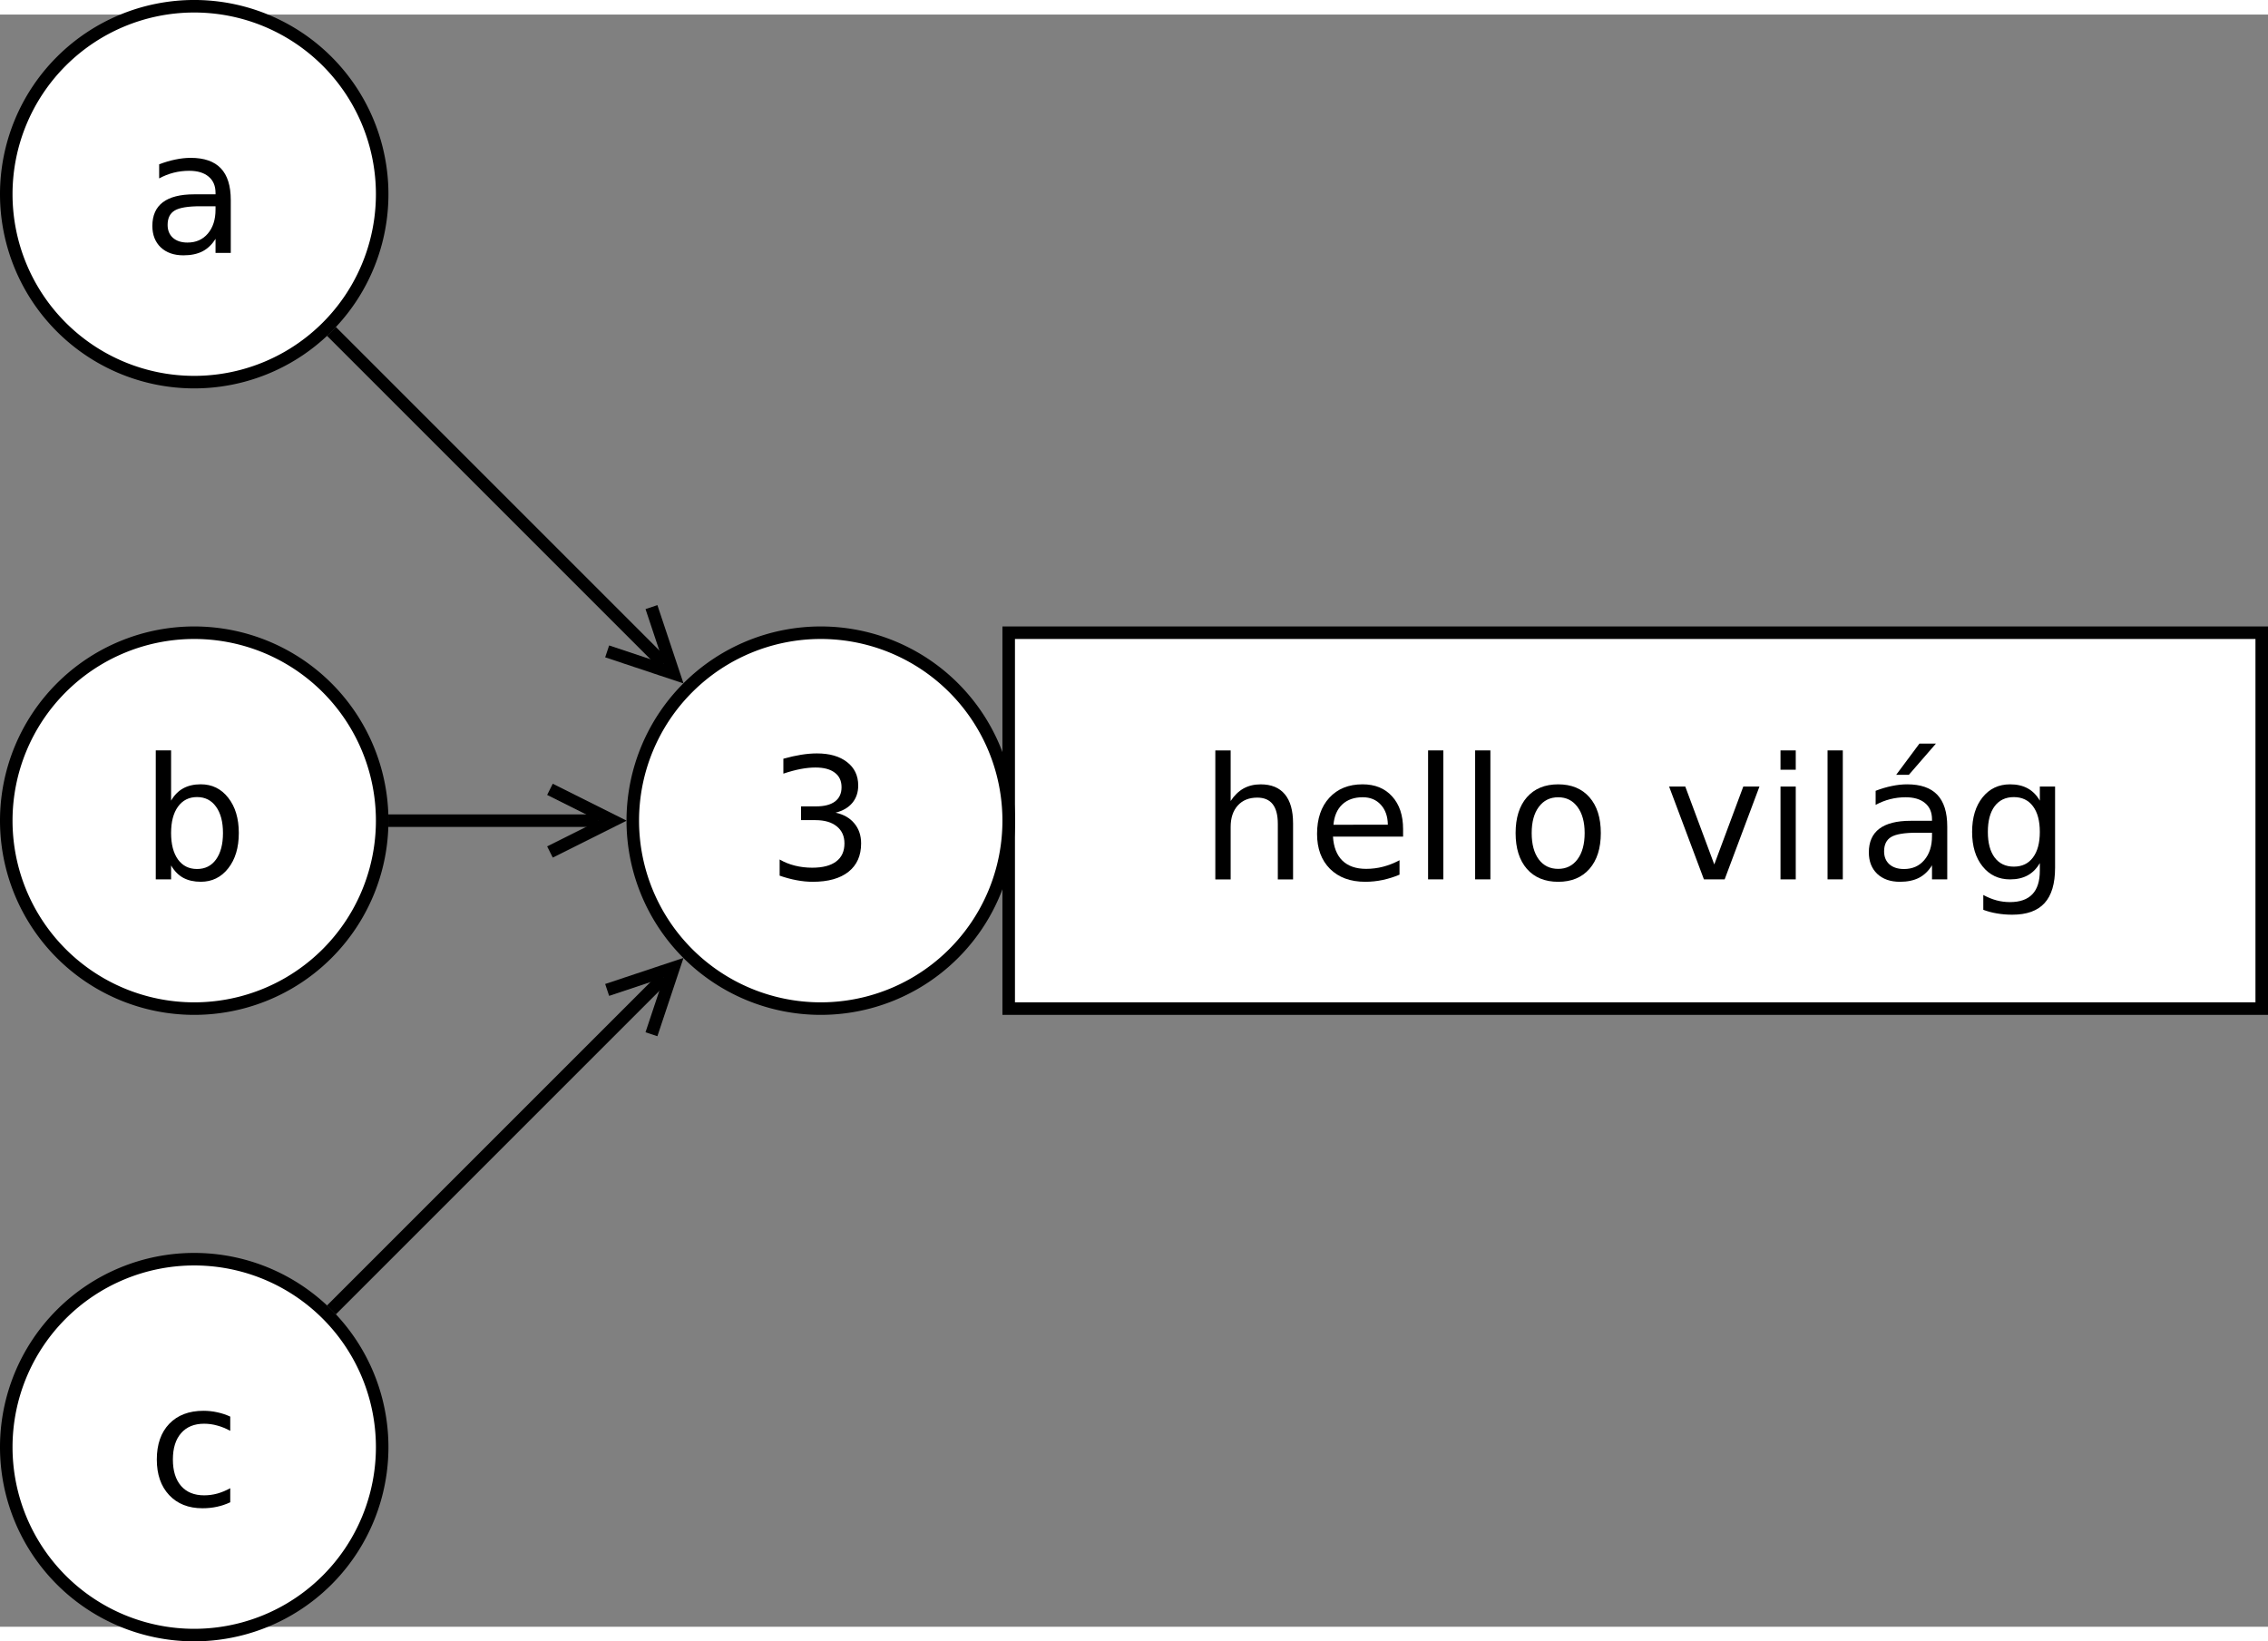 <?xml version="1.0" encoding="UTF-8" standalone="no"?>
<svg id="svg2" xmlns:rdf="http://www.w3.org/1999/02/22-rdf-syntax-ns#" xmlns="http://www.w3.org/2000/svg" viewBox="259 139 362 257.347" height="13.751cm" width="19cm" version="1.1" xmlns:cc="http://creativecommons.org/ns#" xmlns:dc="http://purl.org/dc/elements/1.1/">
 <rect x="259" y="139" width="362" height="257.347" fill="#808080" stroke="none"/>
 <g id="g4" transform="translate(0 -2.326)">
  <path id="ellipse6" fill="#fff" d="m320 170a30 30 0 0 1 -30 30 30 30 0 0 1 -30 -30 30 30 0 0 1 30 -30 30 30 0 0 1 30 30z"/>
  <path id="ellipse8" d="m320 170a30 30 0 0 1 -30 30 30 30 0 0 1 -30 -30 30 30 0 0 1 30 -30 30 30 0 0 1 30 30z" stroke="#000" stroke-width="2" fill="none"/>
 </g>
 <g id="text10">
  <path id="path44" style="" d="m290.98 169.6q-2.95 0-4.088 0.675-1.138 0.675-1.138 2.302 0 1.296 0.847 2.064 0.86 0.754 2.328 0.754 2.024 0 3.241-1.429 1.23-1.442 1.23-3.823v-0.542h-2.421zm4.855-1.005v8.453h-2.434v-2.249q-0.833 1.349-2.077 1.998-1.244 0.635-3.043 0.635-2.275 0-3.625-1.27-1.336-1.283-1.336-3.426 0-2.5 1.667-3.77 1.68-1.27 5.001-1.27h3.413v-0.238q0-1.68-1.111-2.593-1.098-0.926-3.096-0.926-1.27 0-2.474 0.304t-2.315 0.913v-2.249q1.336-0.516 2.593-0.767 1.257-0.265 2.447-0.265 3.215 0 4.802 1.667t1.587 5.053z"/>
 </g>
 <g id="g14" transform="translate(0 -2.326)">
  <path id="ellipse16" fill="#fff" d="m320 270a30 30 0 0 1 -30 30 30 30 0 0 1 -30 -30 30 30 0 0 1 30 -30 30 30 0 0 1 30 30z"/>
  <path id="ellipse18" d="m320 270a30 30 0 0 1 -30 30 30 30 0 0 1 -30 -30 30 30 0 0 1 30 -30 30 30 0 0 1 30 30z" stroke="#000" stroke-width="2" fill="none"/>
 </g>
 <g id="g20" transform="translate(0 -2.326)">
  <path id="rect22" fill="#fff" d="m420 240h200v60h-200z"/>
  <path id="rect24" d="m420 240h200v60h-200z" stroke="#000" stroke-width="2" fill="none"/>
 </g>
 <g id="text26">
  <path id="path51" style="" d="m294.59 269.65q0-2.686-1.111-4.207-1.098-1.535-3.03-1.535-1.931 0-3.043 1.535-1.098 1.521-1.098 4.207t1.098 4.22q1.111 1.521 3.043 1.521t3.03-1.521q1.111-1.535 1.111-4.22zm-8.281-5.173q0.767-1.323 1.931-1.958 1.177-0.648 2.805-0.648 2.699 0 4.379 2.143 1.693 2.143 1.693 5.636t-1.693 5.636q-1.68 2.143-4.379 2.143-1.627 0-2.805-0.635-1.164-0.648-1.931-1.971v2.223h-2.447v-20.585h2.447v8.017z"/>
 </g>
 <g id="text30">
  <path id="path54" style="" d="m465.39 268.11v8.943h-2.434v-8.864q0-2.103-0.82-3.148-0.82-1.045-2.461-1.045-1.971 0-3.109 1.257t-1.138 3.426v8.374h-2.447v-20.585h2.447v8.07q0.873-1.336 2.05-1.998 1.191-0.661 2.738-0.661 2.553 0 3.863 1.587 1.31 1.574 1.31 4.643z"/>
  <path id="path56" style="" d="m482.95 269.03v1.191h-11.192q0.159 2.514 1.508 3.837 1.363 1.31 3.784 1.31 1.402 0 2.712-0.344 1.323-0.344 2.619-1.032v2.302q-1.31 0.556-2.686 0.847t-2.791 0.291q-3.545 0-5.622-2.064-2.064-2.064-2.064-5.583 0-3.638 1.958-5.768 1.971-2.143 5.305-2.143 2.99 0 4.723 1.931 1.746 1.918 1.746 5.226zm-2.434-0.714q-0.026-1.998-1.125-3.188-1.085-1.191-2.884-1.191-2.037 0-3.268 1.151-1.217 1.151-1.402 3.241l8.678-0.013z"/>
  <path id="path58" style="" d="m486.94 256.46h2.434v20.585h-2.434v-20.585z"/>
  <path id="path60" style="" d="m494.45 256.46h2.434v20.585h-2.434v-20.585z"/>
  <path id="path62" style="" d="m507.71 263.94q-1.958 0-3.096 1.535-1.138 1.521-1.138 4.18 0 2.659 1.125 4.194 1.138 1.521 3.109 1.521 1.945 0 3.082-1.535t1.138-4.18q0-2.633-1.138-4.167-1.138-1.548-3.082-1.548zm0-2.064q3.175 0 4.987 2.064 1.812 2.064 1.812 5.715 0 3.638-1.812 5.715-1.812 2.064-4.987 2.064-3.188 0-5.001-2.064-1.799-2.077-1.799-5.715 0-3.651 1.799-5.715 1.812-2.064 5.001-2.064z"/>
  <path id="path64" style="" d="m525.41 262.23h2.58l4.63 12.435 4.63-12.435h2.58l-5.556 14.817h-3.307l-5.556-14.817z"/>
  <path id="path66" style="" d="m543.19 262.23h2.434v14.817h-2.434v-14.817zm0-5.768h2.434v3.082h-2.434v-3.082z"/>
  <path id="path68" style="" d="m550.7 256.46h2.434v20.585h-2.434v-20.585z"/>
  <path id="path70" style="" d="m564.95 269.6q-2.95 0-4.088 0.675t-1.138 2.302q0 1.296 0.847 2.064 0.86 0.754 2.328 0.754 2.024 0 3.241-1.429 1.23-1.442 1.23-3.823v-0.542h-2.421zm4.855-1.005v8.453h-2.434v-2.249q-0.833 1.349-2.077 1.998-1.244 0.635-3.043 0.635-2.275 0-3.625-1.27-1.336-1.283-1.336-3.426 0-2.5 1.667-3.77 1.68-1.27 5.001-1.27h3.413v-0.238q0-1.68-1.111-2.593-1.098-0.926-3.096-0.926-1.27 0-2.474 0.304-1.204 0.304-2.315 0.913v-2.249q1.336-0.516 2.593-0.767 1.257-0.265 2.447-0.265 3.215 0 4.802 1.667t1.587 5.053zm-4.445-13.216h2.633l-4.313 4.974h-2.024l3.704-4.974z"/>
  <path id="path72" style="" d="m584.58 269.47q0-2.646-1.098-4.101-1.085-1.455-3.056-1.455-1.958 0-3.056 1.455-1.085 1.455-1.085 4.101 0 2.633 1.085 4.088 1.098 1.455 3.056 1.455 1.971 0 3.056-1.455 1.098-1.455 1.098-4.088zm2.434 5.741q0 3.784-1.68 5.622-1.68 1.852-5.146 1.852-1.283 0-2.421-0.198-1.138-0.185-2.209-0.582v-2.368q1.072 0.582 2.117 0.86t2.13 0.278q2.394 0 3.585-1.257 1.191-1.244 1.191-3.77v-1.204q-0.754 1.31-1.931 1.958-1.177 0.648-2.818 0.648-2.725 0-4.392-2.077t-1.667-5.503q0-3.44 1.667-5.517t4.392-2.077q1.64 0 2.818 0.648t1.931 1.958v-2.249h2.434v12.978z"/>
 </g>
 <g id="g34" transform="translate(0 -2.326)">
  <path id="ellipse36" fill="#fff" d="m320 370a30 30 0 0 1 -30 30 30 30 0 0 1 -30 -30 30 30 0 0 1 30 -30 30 30 0 0 1 30 30z"/>
  <path id="ellipse38" d="m320 370a30 30 0 0 1 -30 30 30 30 0 0 1 -30 -30 30 30 0 0 1 30 -30 30 30 0 0 1 30 30z" stroke="#000" stroke-width="2" fill="none"/>
 </g>
 <g id="text40">
  <path id="path77" style="" d="m295.75 362.8v2.275q-1.032-0.569-2.077-0.847-1.032-0.291-2.09-0.291-2.368 0-3.678 1.508-1.31 1.495-1.31 4.207t1.31 4.22q1.31 1.495 3.678 1.495 1.058 0 2.09-0.278 1.045-0.291 2.077-0.86v2.249q-1.019 0.476-2.117 0.714-1.085 0.238-2.315 0.238-3.347 0-5.318-2.103-1.971-2.103-1.971-5.675 0-3.625 1.984-5.702 1.998-2.077 5.464-2.077 1.125 0 2.196 0.238 1.072 0.225 2.077 0.688z"/>
 </g>
 <g id="g44" stroke="#000" stroke-width="2" fill="none" transform="translate(0 -2.326)">
  <path id="line46" d="m311.9 191.9 53.039 53.039"/>
  <path id="polyline48" d="m355.91 242.98 10.606 3.535-3.535-10.606"/>
 </g>
 <g id="g50" stroke="#000" stroke-width="2" fill="none" transform="translate(0 -2.326)">
  <path id="line52" d="m320.98 270h33.565"/>
  <path id="polyline54" d="m346.78 275 10-5-10-5"/>
 </g>
 <g id="g56" stroke="#000" stroke-width="2" fill="none" transform="translate(0 -2.326)">
  <path id="line58" d="m311.9 348.1 53.039-53.039"/>
  <path id="polyline60" d="m362.98 304.09 3.535-10.606-10.606 3.535"/>
 </g>
 <g id="g62" transform="translate(0 -2.326)">
  <path id="ellipse64" fill="#fff" d="m420 270a30 30 0 0 1 -30 30 30 30 0 0 1 -30 -30 30 30 0 0 1 30 -30 30 30 0 0 1 30 30z"/>
  <path id="ellipse66" d="m420 270a30 30 0 0 1 -30 30 30 30 0 0 1 -30 -30 30 30 0 0 1 30 -30 30 30 0 0 1 30 30z" stroke="#000" stroke-width="2" fill="none"/>
 </g>
 <g id="text68">
  <path id="path88" style="" d="m392.37 266.4q1.918 0.41 2.99 1.707 1.085 1.296 1.085 3.201 0 2.924-2.011 4.524-2.011 1.601-5.715 1.601-1.244 0-2.566-0.251-1.31-0.238-2.712-0.728v-2.58q1.111 0.648 2.434 0.979 1.323 0.331 2.765 0.331 2.514 0 3.823-0.992 1.323-0.992 1.323-2.884 0-1.746-1.23-2.725-1.217-0.992-3.4-0.992h-2.302v-2.196h2.408q1.971 0 3.016-0.781 1.045-0.794 1.045-2.275 0-1.521-1.085-2.328-1.072-0.82-3.082-0.82-1.098 0-2.355 0.238-1.257 0.238-2.765 0.741v-2.381q1.521-0.423 2.844-0.635 1.336-0.212 2.514-0.212 3.043 0 4.815 1.389 1.773 1.376 1.773 3.731 0 1.64-0.939 2.778-0.939 1.125-2.672 1.561z"/>
 </g>
</svg>
